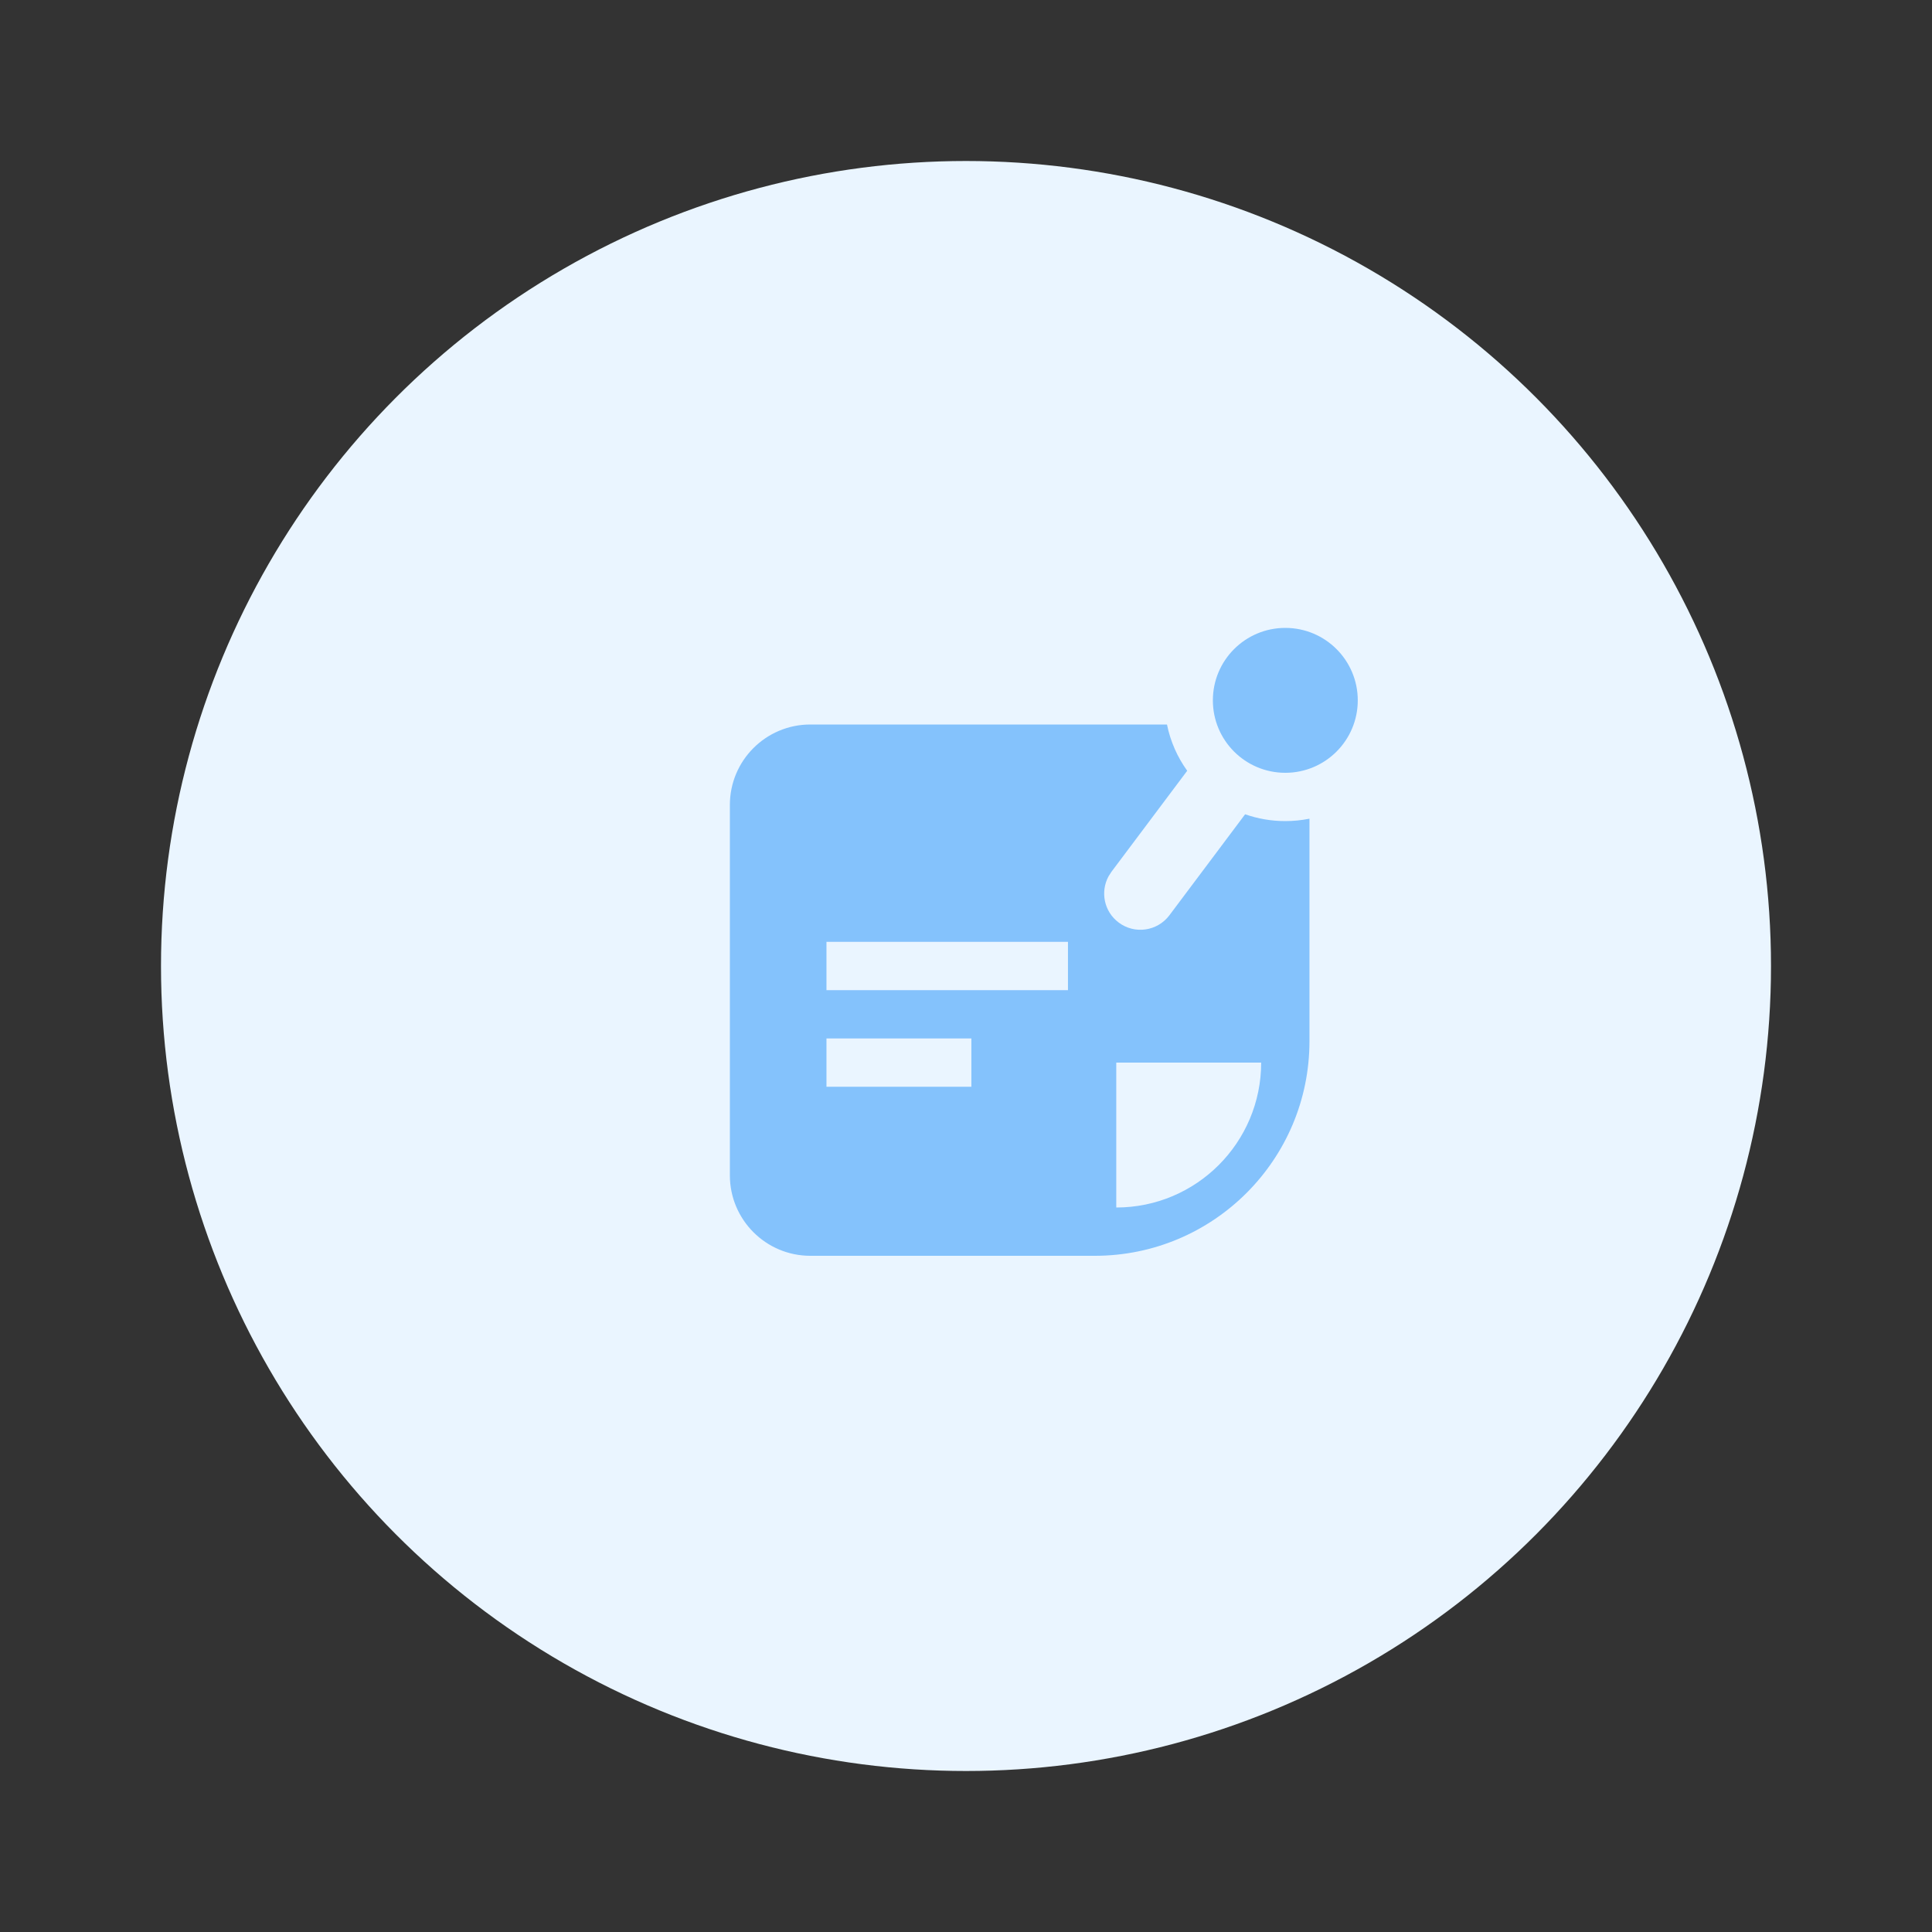 <svg width="36" height="36" viewBox="0 0 36 36" fill="none" xmlns="http://www.w3.org/2000/svg">
<rect x="0" y="0" width="36" height="36" fill="#333333" stroke="none"/>
<circle cx="18" cy="18" r="15" fill="#EAF5FF"/>
<path fill-rule="evenodd" clip-rule="evenodd" d="M23.95 14.4C24.695 14.4 25.3 13.796 25.3 13.05C25.3 12.304 24.695 11.7 23.95 11.7C23.204 11.7 22.6 12.304 22.6 13.05C22.6 13.796 23.204 14.4 23.95 14.4ZM21.745 13.5H15.1C14.271 13.5 13.6 14.171 13.6 15V21.9C13.6 22.728 14.271 23.4 15.1 23.4H20.4C22.609 23.4 24.4 21.609 24.4 19.4V15.255C24.254 15.284 24.104 15.3 23.95 15.3C23.687 15.3 23.436 15.255 23.201 15.173L21.79 17.055C21.566 17.353 21.143 17.414 20.845 17.19C20.573 16.987 20.499 16.619 20.656 16.329L20.71 16.245L22.122 14.362C21.94 14.109 21.809 13.817 21.745 13.5ZM15.4 17.55H19.9V18.45H15.4V17.55ZM15.4 19.35H18.1V20.25H15.4V19.35ZM23.5 19.8H20.8V22.5C22.291 22.5 23.5 21.291 23.5 19.8Z" fill="#84C2FC"/>
</svg>
